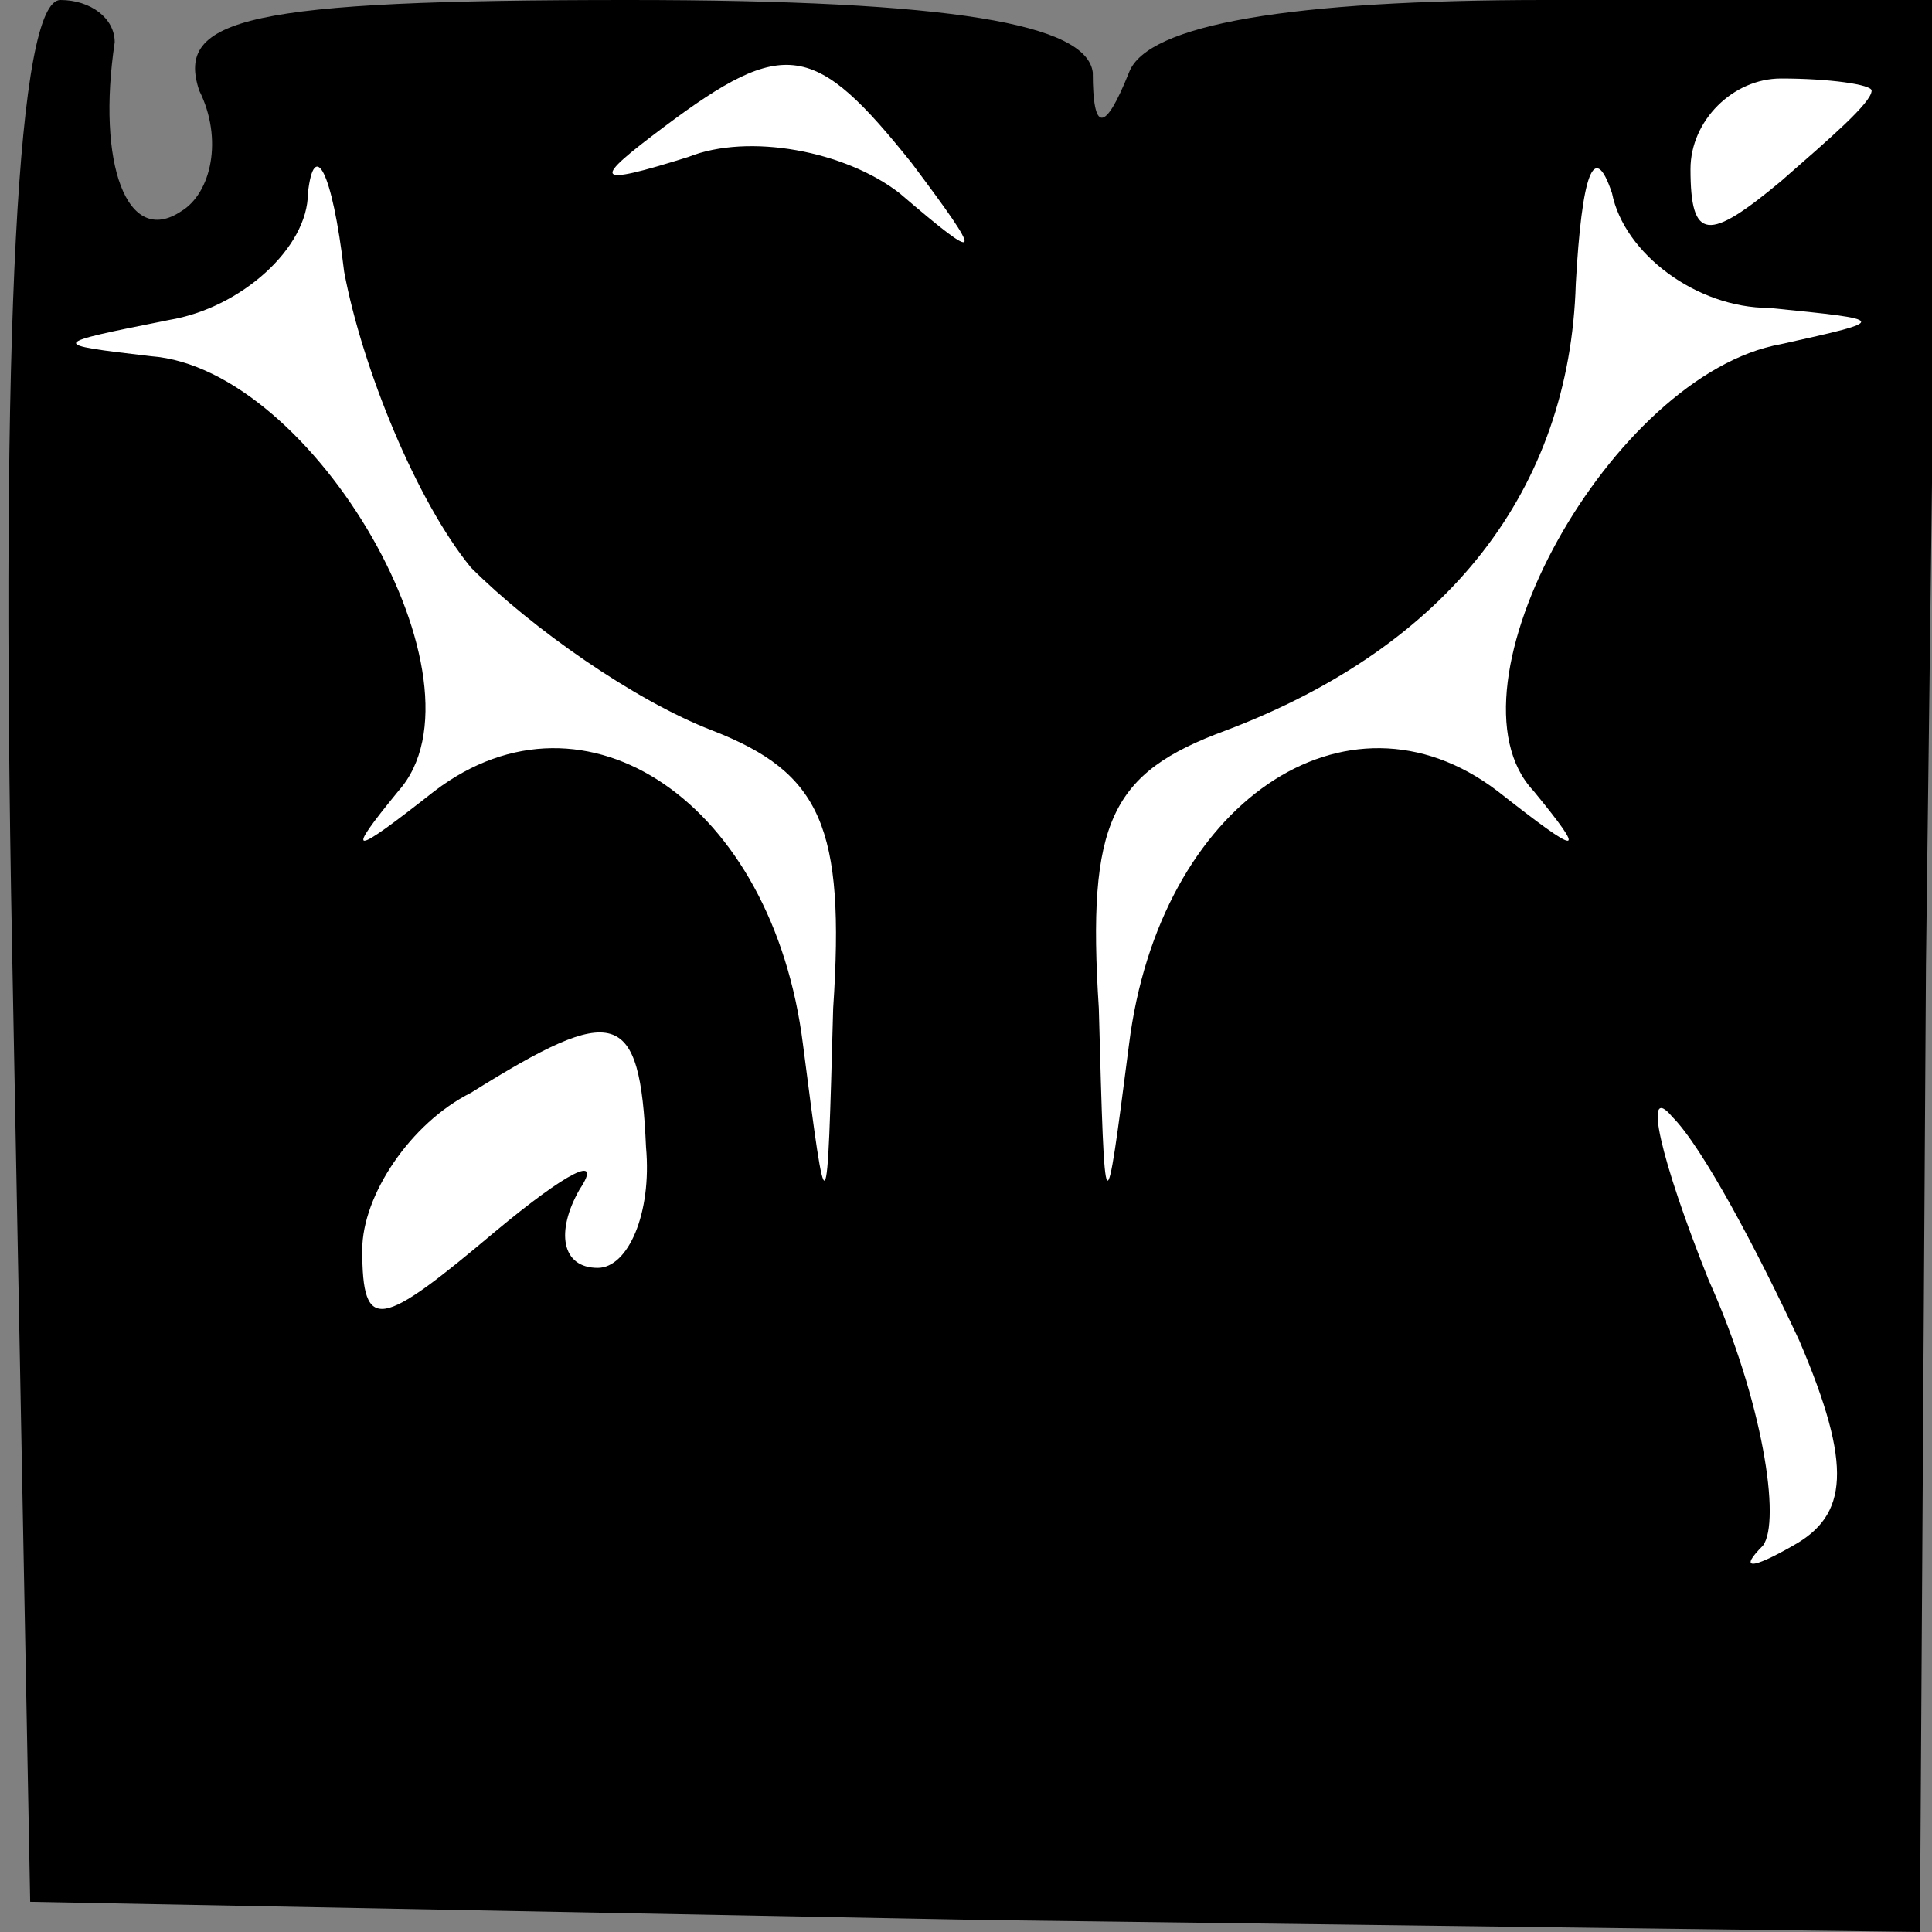 <?xml version="1.0" standalone="no"?>
<!DOCTYPE svg PUBLIC "-//W3C//DTD SVG 20010904//EN"
 "http://www.w3.org/TR/2001/REC-SVG-20010904/DTD/svg10.dtd">
<svg version="1.0" xmlns="http://www.w3.org/2000/svg"
 width="32pt" height="32pt" viewBox="0 0 32 32"
 preserveAspectRatio="xMidYMid meet">
<rect x="0" y="0" width="32" height="32" fill="#808080" stroke="none"/>
<g transform="translate(0,32) scale(0.1,-0.1)"
fill="#000000" stroke="none">
<path fill="#000000" stroke="none" d="M2 163 l3 -158 157 -3 156 -2 1 160 2
160 -65 0 c-42 0 -66 -4 -69 -12 -4 -10 -6 -10 -6 0 -1 8 -23 12 -77 12 -63 0
-75 -3 -71 -15 4 -8 2 -17 -3 -20 -9 -6 -14 8 -11 28 0 4 -4 7 -9 7 -7 0 -10
-53 -8 -157z"/>
<path fill="#ffffff" stroke="none" d="M151 293 c12 -16 12 -17 -2 -5 -9 7
-25 10 -35 6 -16 -5 -16 -4 -4 5 20 15 25 14 41 -6z"/>
<path fill="#ffffff" stroke="none" d="M310 305 c0 -2 -7 -8 -15 -15 -12 -10
-15 -10 -15 2 0 8 7 15 15 15 8 0 15 -1 15 -2z"/>
<path fill="#ffffff" stroke="none" d="M78 226 c10 -10 27 -22 40 -27 18 -7
22 -16 20 -46 -1 -37 -1 -37 -5 -6 -5 40 -36 61 -61 42 -14 -11 -15 -11 -6 0
16 18 -14 70 -41 72 -17 2 -17 2 3 6 12 2 23 12 23 21 1 9 4 4 6 -13 3 -16 12
-38 21 -49z"/>
<path fill="#ffffff" stroke="none" d="M293 269 c20 -2 20 -2 2 -6 -28 -5 -57
-57 -41 -74 9 -11 8 -11 -6 0 -25 19 -56 -2 -61 -42 -4 -31 -4 -31 -5 6 -2 31
2 39 21 46 37 14 57 40 58 74 1 18 3 24 6 15 2 -10 14 -19 26 -19z"/>
<path fill="#ffffff" stroke="none" d="M107 130 c1 -11 -3 -20 -8 -20 -6 0 -7
6 -3 13 4 6 -2 3 -14 -7 -19 -16 -22 -17 -22 -3 0 9 8 21 18 26 24 15 28 14
29 -9z"/>
<path fill="#ffffff" stroke="none" d="M298 98 c9 -21 8 -29 -1 -34 -7 -4 -9
-4 -5 0 3 4 0 24 -9 44 -8 20 -11 33 -6 27 5 -5 14 -22 21 -37z"/>
</g>
</svg>
